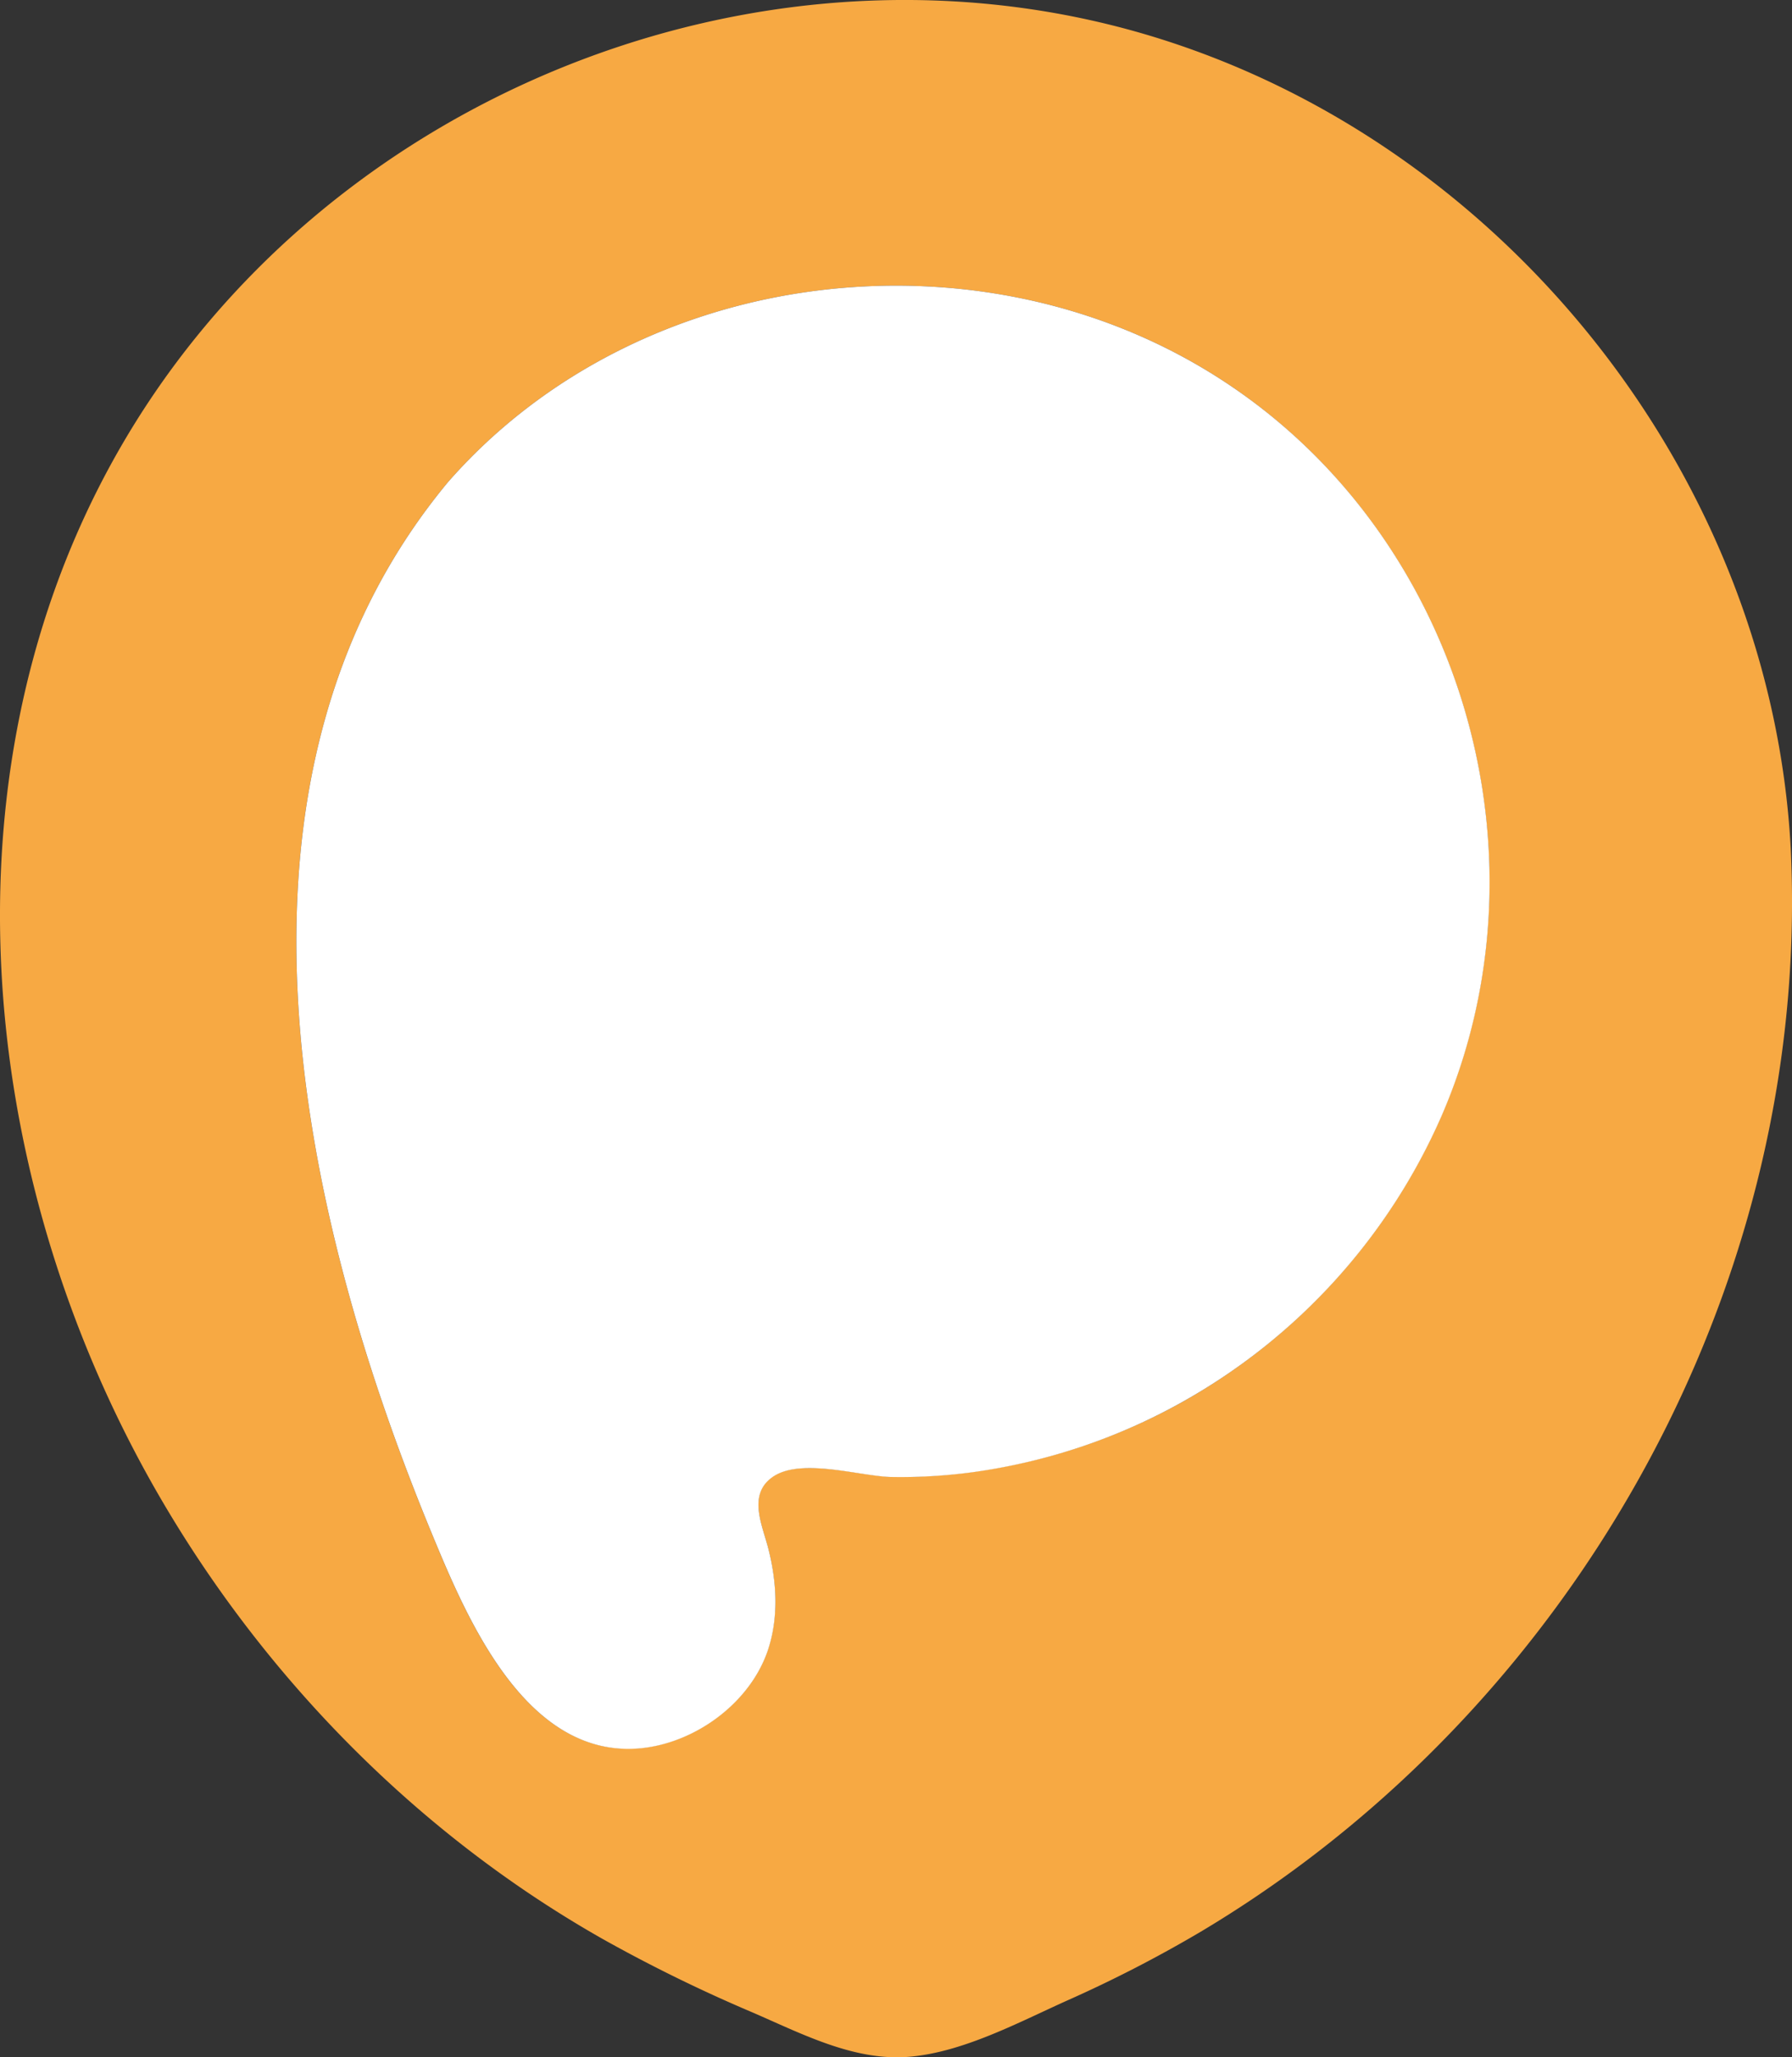 <svg xmlns="http://www.w3.org/2000/svg" viewBox="0 0 432.15 496"><rect x="0" y="0" width="432.15" height="496" fill="#333333" stroke="none"/><defs><style>.cls-1{fill:#f7a943;}.cls-2{fill:#fff;}</style></defs><g id="Capa_2" data-name="Capa 2"><g id="Capa_1-2" data-name="Capa 1"><path class="cls-1" d="M431.85,204.68C427.19,116.21,364.33,36.09,280,9.44,190.84-18.74,89.47,18,37.11,95-16.75,174.27-8.2,280.4,38.46,360.79c25.54,44,62.62,81.64,107,106.76a367.36,367.36,0,0,0,35.87,17.58c12,5.17,24.86,12,38.29,10.72,12.87-1.2,26-8.25,37.64-13.49a313.91,313.91,0,0,0,32.22-16.58c77.38-46.1,131.05-128.5,141-218.12A271.87,271.87,0,0,0,431.85,204.68ZM108,116.28c46.22-52.83,129.48-62.51,187.66-24,57,37.76,79.13,113.93,52,176.56A146.1,146.1,0,0,1,285,338.08a143.25,143.25,0,0,1-43.4,15.65,129.81,129.81,0,0,1-26.9,2.3c-7.52-.2-22-4.78-28.65.18-5.75,4.27-2.21,11.55-.82,17,2.08,8.09,2.59,16.83-.16,24.82-4.65,13.53-19.61,23.75-34,23.56-25.48-.33-38.86-32.27-47-52C71.84,291.56,49,187.4,108,116.28Z"/><path class="cls-2" d="M295.66,92.28c-58.18-38.51-141.44-28.83-187.66,24-59,71.12-36.16,175.28-3.9,253.37,8.13,19.68,21.51,51.62,47,52,14.35.19,29.31-10,34-23.56,2.75-8,2.24-16.73.16-24.82-1.39-5.46-4.93-12.74.82-17,6.65-5,21.13-.38,28.65-.18a129.81,129.81,0,0,0,26.9-2.3A143.25,143.25,0,0,0,285,338.08a146.1,146.1,0,0,0,62.73-69.24C374.79,206.21,352.71,130,295.66,92.28Z"/></g></g></svg>
